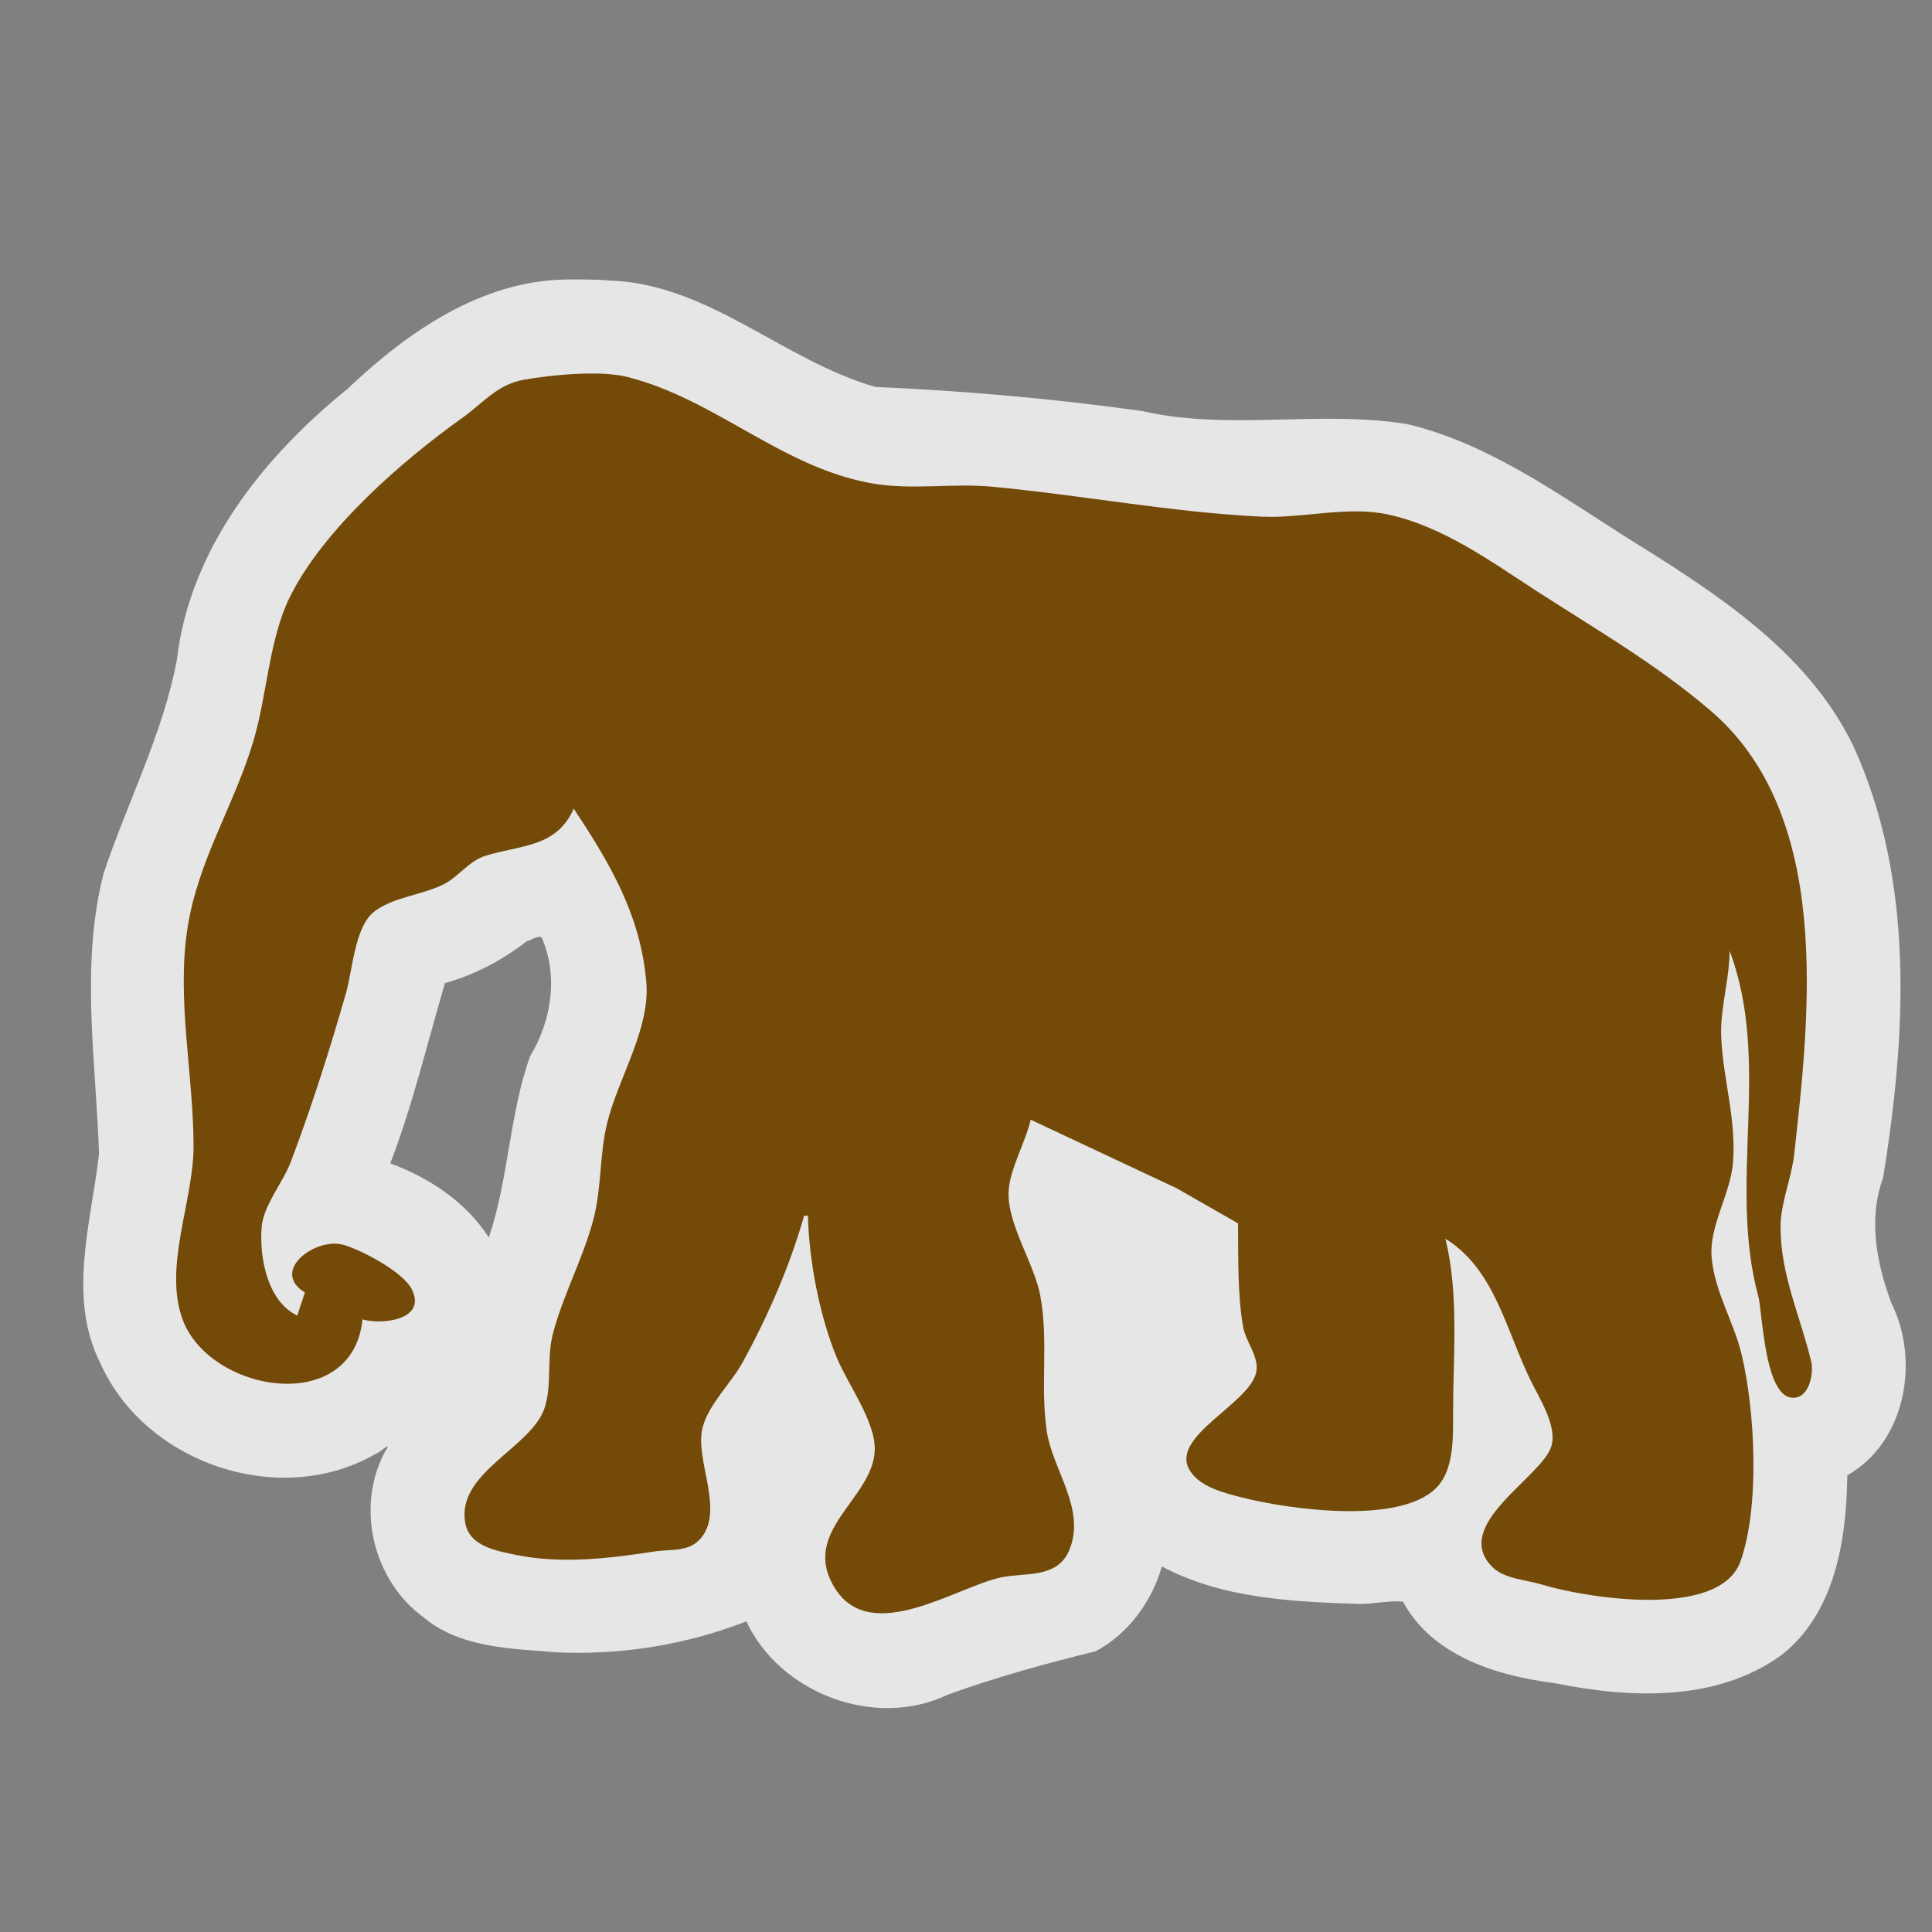 <?xml version="1.0" encoding="UTF-8" standalone="no"?>
<svg xmlns:rdf="http://www.w3.org/1999/02/22-rdf-syntax-ns#" xmlns="http://www.w3.org/2000/svg" height="580" width="580" version="1.0" xmlns:cc="http://creativecommons.org/ns#" xmlns:dc="http://purl.org/dc/elements/1.1/">
 <rect width="100%" height="100%" fill="#808080" stroke="none"/>
 <title>zoo</title>
 <path opacity=".8" d="m170.2 83.902c-25.674 0.266-48.019 15.841-65.935 32.896-25.199 20.356-47.307 48.066-51.155 81.223-4.17 22.277-14.852 42.722-22.012 64.219-7.076 27.585-2.256 56.443-1.371 84.197-2.369 20.668-9.604 43.238 0.504 63.023 13.416 29.86 53.777 43.557 82.322 27.109 1.005-0.112 5.401-4.298 3.266-1.184-9.227 16.58-3.987 38.938 11.244 50.078 11.167 9.37 26.36 9.417 40.104 10.586 19.333 0.866 38.861-2.251 56.895-9.303 10.149 21.698 38.773 32.48 60.55 21.975 14.505-5.235 29.521-9.381 44.327-12.995 9.801-5.238 16.816-14.882 19.869-25.461 18.124 9.681 39.334 10.605 59.42 11.252 4.283 0.018 9.004-1.083 12.951-0.701 8.812 16.371 28.314 22.304 45.578 24.49 22.574 4.543 48.558 5.728 68.107-8.486 16.104-12.648 19.459-34.671 19.707-53.912 17.521-9.934 21.837-34.338 13.285-51.601-4.483-11.929-7.089-25.428-2.533-37.734 6.935-42.862 9.572-89.07-8.912-129.57-14.104-29.228-42.887-46.928-69.449-63.508-20.304-12.948-40.69-27.49-64.452-33.164-26.322-4.304-53.346 2.052-79.432-3.893-26.608-3.758-53.46-6.094-80.257-7.273-27.702-7.887-50.073-31.014-79.91-31.955-4.227-0.36-8.473-0.315-12.711-0.307zm-7.6 197.5c5.06 11.542 2.988 25.13-3.456 35.659-6.289 17.625-6.397 36.74-12.399 54.441-6.829-10.644-17.871-17.941-29.582-22.252 6.774-17.624 11.098-36.078 16.42-54.123 8.915-2.462 17.245-6.895 24.48-12.52 1.411-0.334 3.353-1.845 4.537-1.205z" fill="#fff"/>
 <path d="m108.83 396.09c5.645 1.665 19.51 0.264 14.758-9.101-2.637-5.197-15.042-11.739-20.522-13.291-8.257-2.339-22.13 7.813-11.528 14.323l-2.306 6.917c-8.878-4.242-11.409-17.225-10.686-26.515 0.508-6.533 6.407-13.422 8.744-19.598 6.384-16.872 11.628-33.452 16.593-50.724 1.985-6.904 2.573-19.97 8.575-24.523 5.624-4.267 14.261-4.888 20.576-8.03 4.655-2.317 7.696-7.084 12.703-8.632 10.75-3.324 21.341-2.467 26.498-14.15 10.887 16.436 19.976 31.751 21.783 51.877 1.284 14.308-8.482 28.977-11.78 42.654-2.304 9.56-1.594 19.298-4.105 28.82-3.132 11.874-9.241 22.849-12.221 34.585-1.798 7.079-0.187 15.134-2.397 21.902-3.955 12.115-26.536 19.355-23.851 34.58 1.24 7.036 9.444 8.419 15.278 9.613 13.548 2.772 28.132 1.062 41.501-1.032 4.452-0.697 9.858 0.164 13.334-3.312 8.391-8.39-1.523-24.245 1.196-34.084 1.947-7.052 8.617-13.196 12.101-19.598 7.574-13.921 13.987-28.586 18.33-43.807h1.153c0.277 13.416 3.515 30.232 8.662 42.654 3.25 7.844 11.618 19.098 11.39 27.668-0.392 14.687-22.645 24.293-11.972 41.48 10.737 17.289 36.116-0.105 49.561-3.147 7.371-1.668 17.255 0.515 20.873-8.409 4.994-12.317-5.143-23.992-6.843-35.688-1.947-13.384 0.567-26.85-1.885-40.349-1.794-9.879-9.835-21.373-9.565-31.126 0.189-6.863 5.061-14.989 6.643-21.904l43.807 20.572 18.445 10.554c0.081 9.799-0.188 21.507 1.532 31.126 0.822 4.594 5.136 9.235 3.82 13.984-2.565 9.252-25.212 18.746-20.116 28.55 2.801 5.388 10.534 7.234 15.916 8.617 13.629 3.505 49.335 8.77 59.354-4.01 4.415-5.631 4.049-15.002 4.051-21.779 0.007-17.082 1.808-35.181-2.306-51.877 14.834 9.148 18.208 27.53 25.643 42.654 2.575 5.238 7.942 13.546 6.186 19.581-2.709 9.308-30.477 23.841-17.629 36.408 3.562 3.485 10.038 3.744 14.62 5.139 13.26 4.035 53.508 10.62 59.776-6.963 5.857-16.432 4.362-45.45 0.286-62.235-2.399-9.879-7.972-18.447-8.946-28.82-0.896-9.544 5.716-19.204 6.421-28.82 0.981-13.388-3.158-25.144-3.569-38.043-0.264-8.298 2.52-16.843 2.52-25.362 12.663 33.564-0.593 69.678 8.624 103.75 1.342 4.961 1.866 33.093 11.803 30.259 3.726-1.062 4.828-7.522 4.08-10.661-3.263-13.698-9.172-25.808-9.204-40.349-0.016-7.231 3.288-14.682 4.096-21.904 4.771-42.645 11.436-101.95-25.167-133.22-16.322-13.943-34.001-24.128-51.872-35.672-13.985-9.034-28.297-19.582-44.96-23.177-12.222-2.637-25.62 1.26-38.043 0.657-27.087-1.317-53.693-6.444-80.697-8.981-12.29-1.17-24.46 1.2-36.89-1.14-26.705-5.022-46.456-25.203-72.628-31.803-8.29-2.091-22.656-0.658-31.126 0.83-7.998 1.405-12.234 7.008-18.462 11.443-18.088 12.88-41.809 33.535-51.825 53.888-6.148 12.494-6.807 29.191-10.752 42.655-5.749 19.624-16.67 35.952-19.903 56.488-3.385 21.508 1.801 44.101 1.8 65.711-0.001 16.246-9.089 36.118-3.305 51.877 8.085 22.029 51.007 29.308 54.029 0z" fill="#734a08"/>
</svg>
